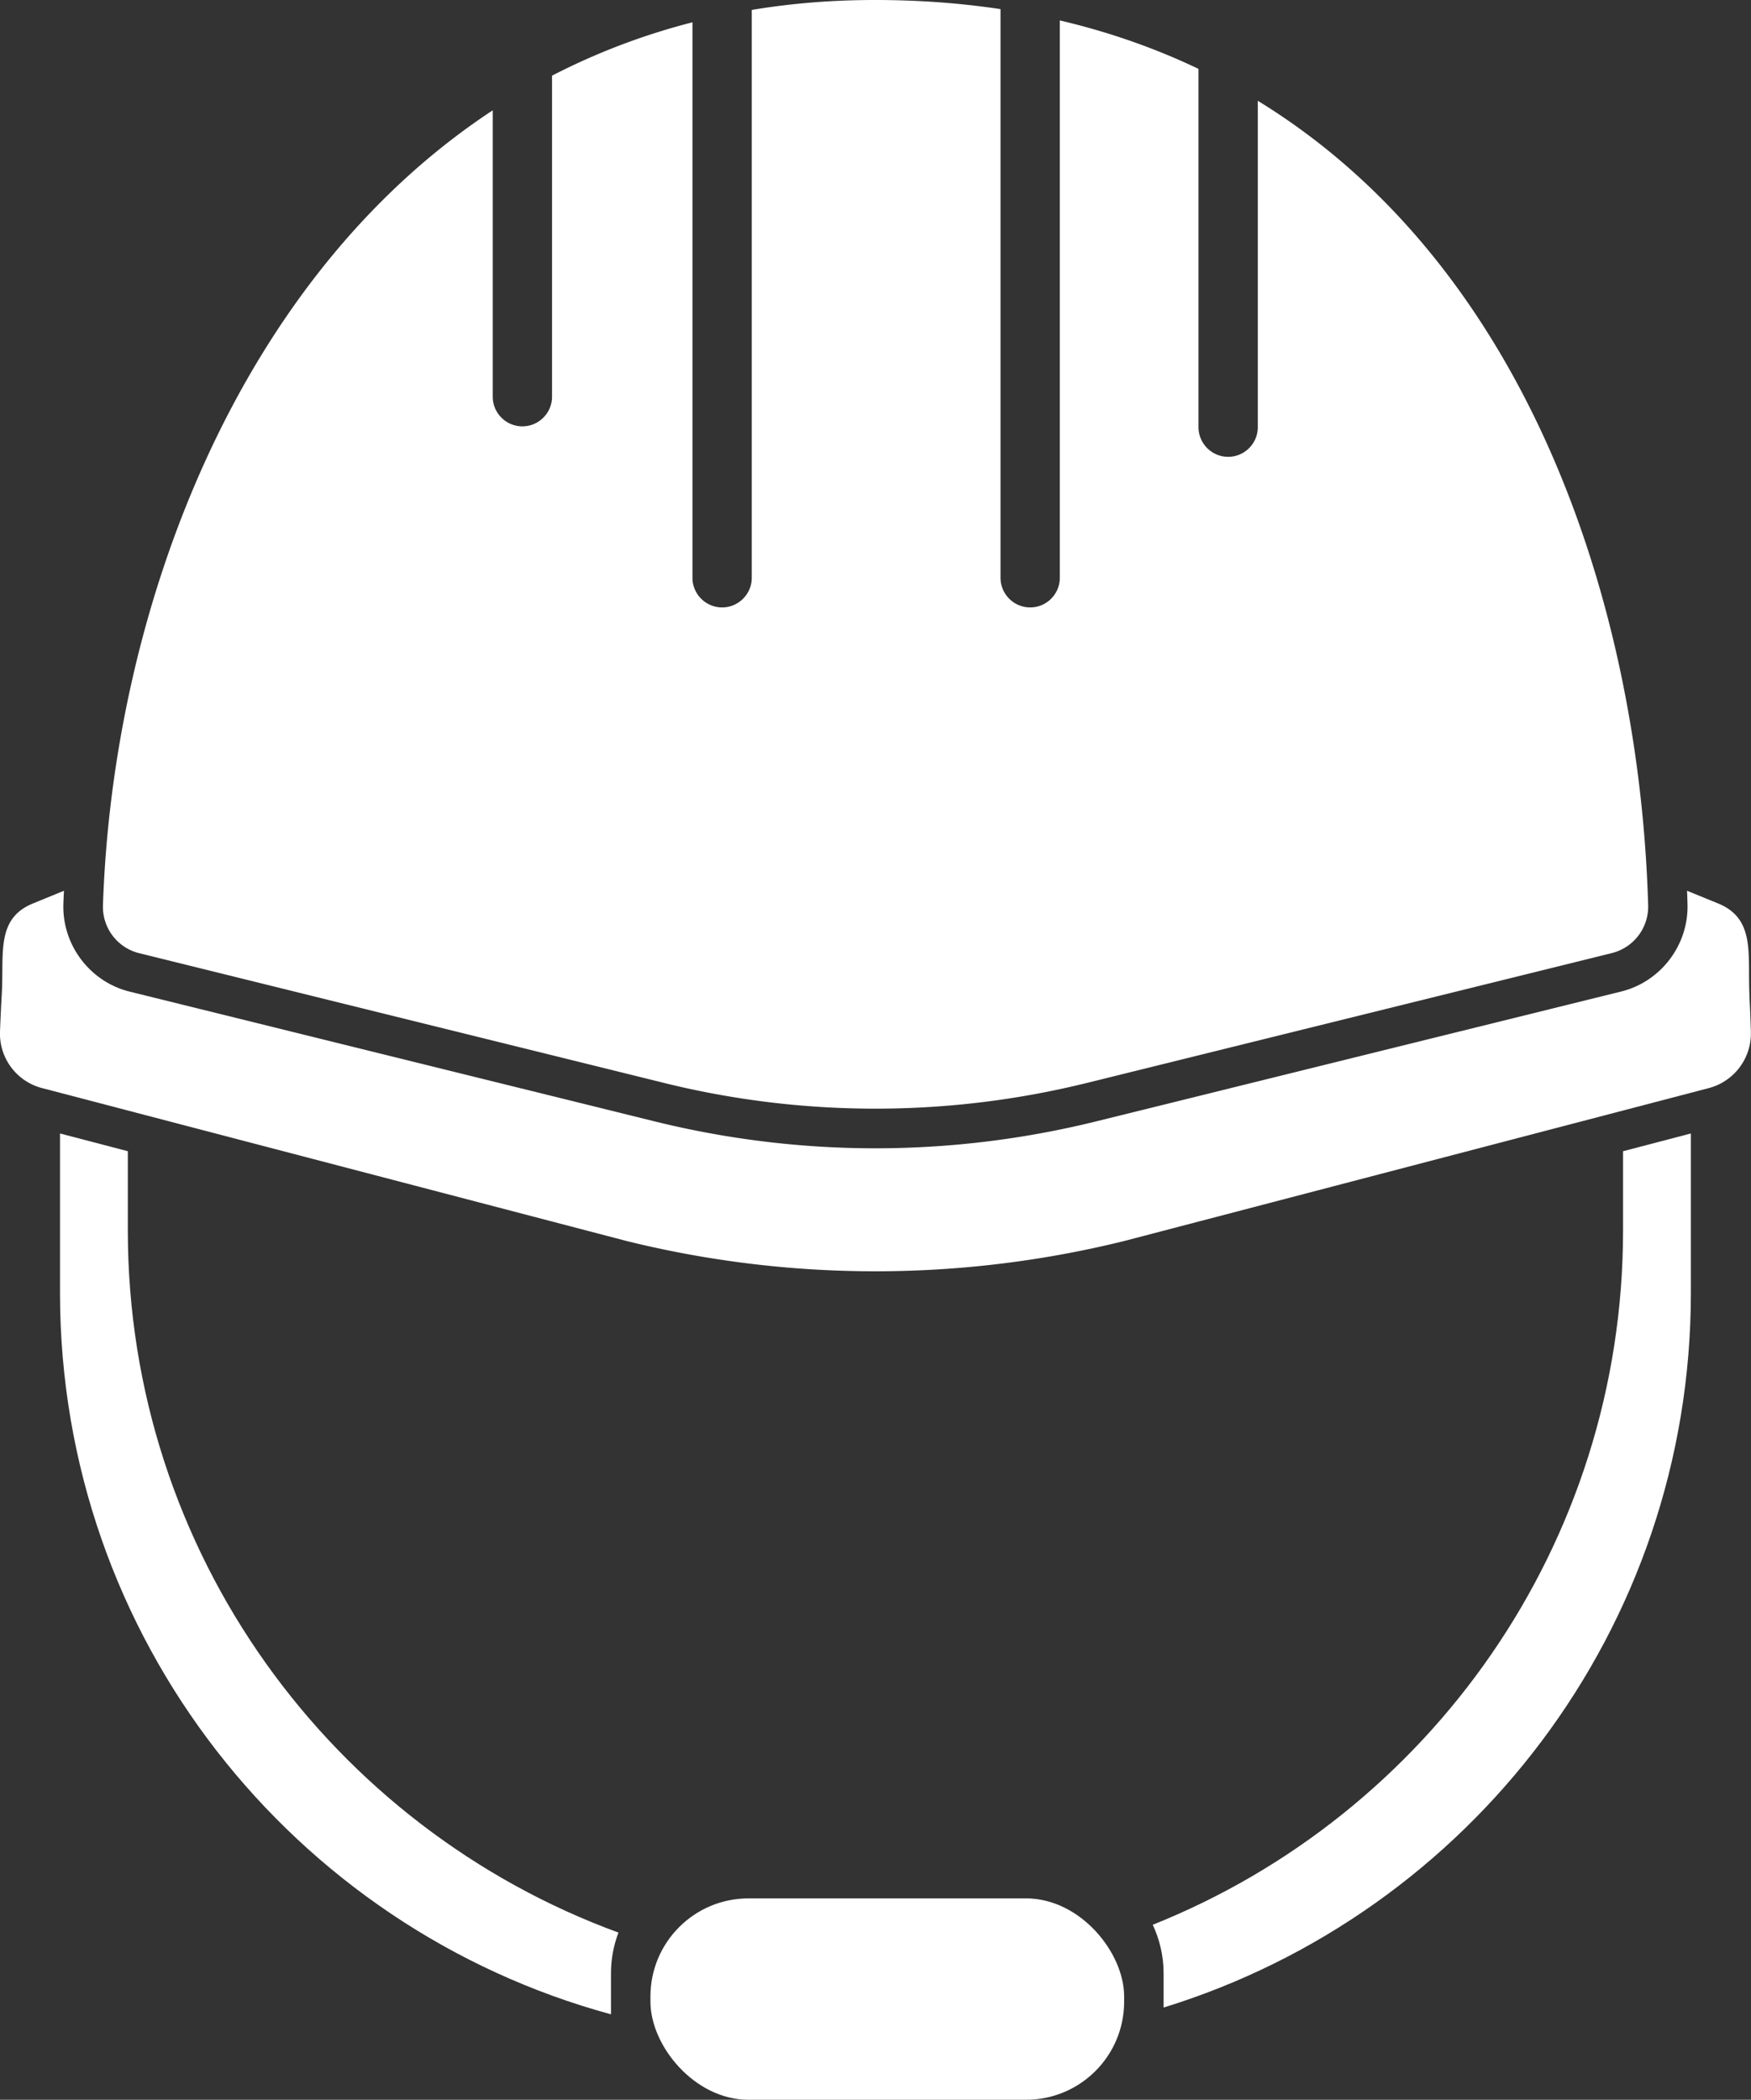 <svg xmlns="http://www.w3.org/2000/svg" id="Layer_2" data-name="Layer 2" viewBox="0 0 150 179.86"><rect x="0" y="0" width="150" height="179.86" fill="#333333" stroke="none"/><defs><style>.cls-1{fill:#fff}</style></defs><g id="_メイン" data-name="メイン"><path d="M139.04 98.61v6.77c0 26.98-16.68 50.06-40.29 59.49.59 1.26.93 2.67.93 4.15v2.94c26.16-8.06 45.17-32.41 45.17-61.22V97.09c-1.42.37-3.42.9-5.81 1.52ZM52.34 169.02c0-1.23.23-2.4.64-3.48-24.53-8.98-42.03-32.52-42.03-60.16v-6.77c-2.39-.63-4.39-1.15-5.81-1.52v13.65c0 29.54 20 54.41 47.2 61.8v-3.52Z" class="cls-1"/><rect width="40.58" height="17.25" x="55.72" y="162.61" class="cls-1" rx="8.4" ry="8.4"/><path d="M149.87 85.27c-.18-3.48.55-6.55-2.68-7.88l-2.67-1.09c.02.38.03.77.04 1.15.1 3.5-2.29 6.64-5.68 7.48L93.92 96.05c-6.19 1.53-12.55 2.31-18.93 2.31s-12.74-.78-18.93-2.31L11.11 84.94c-3.41-.84-5.8-4.01-5.68-7.52.01-.37.03-.75.05-1.12l-2.66 1.09C-.39 78.7.36 81.74.15 85.2.09 86.26.04 87.31 0 88.37a4.816 4.816 0 0 0 3.67 4.85l50 13.08c14 3.46 28.64 3.46 42.64 0l50.01-13.08a4.84 4.84 0 0 0 3.67-4.83c-.03-1.03-.07-2.07-.13-3.11Z" class="cls-1"/><path d="M107.75 8.65v27.94c0 1.4-1.14 2.54-2.54 2.54s-2.54-1.14-2.54-2.54V5.9c-3.66-1.75-7.62-3.15-11.88-4.15v47.74c0 1.4-1.14 2.54-2.54 2.54s-2.54-1.14-2.54-2.54V.78C82.31.27 78.74 0 74.98 0S67.77.29 64.4.85v48.64c0 1.4-1.14 2.54-2.54 2.54s-2.54-1.14-2.54-2.54V1.91c-4.3 1.1-8.3 2.65-12.03 4.57v27.5c0 1.4-1.14 2.54-2.54 2.54s-2.54-1.14-2.54-2.54V9.45C20.39 23.8 9.68 52.12 8.82 77.53a4.087 4.087 0 0 0 3.11 4.12l44.95 11.11a75.514 75.514 0 0 0 36.23 0l44.96-11.12a4.102 4.102 0 0 0 3.12-4.1c-.76-25.9-10.44-54.81-33.43-68.9Z" class="cls-1"/></g></svg>